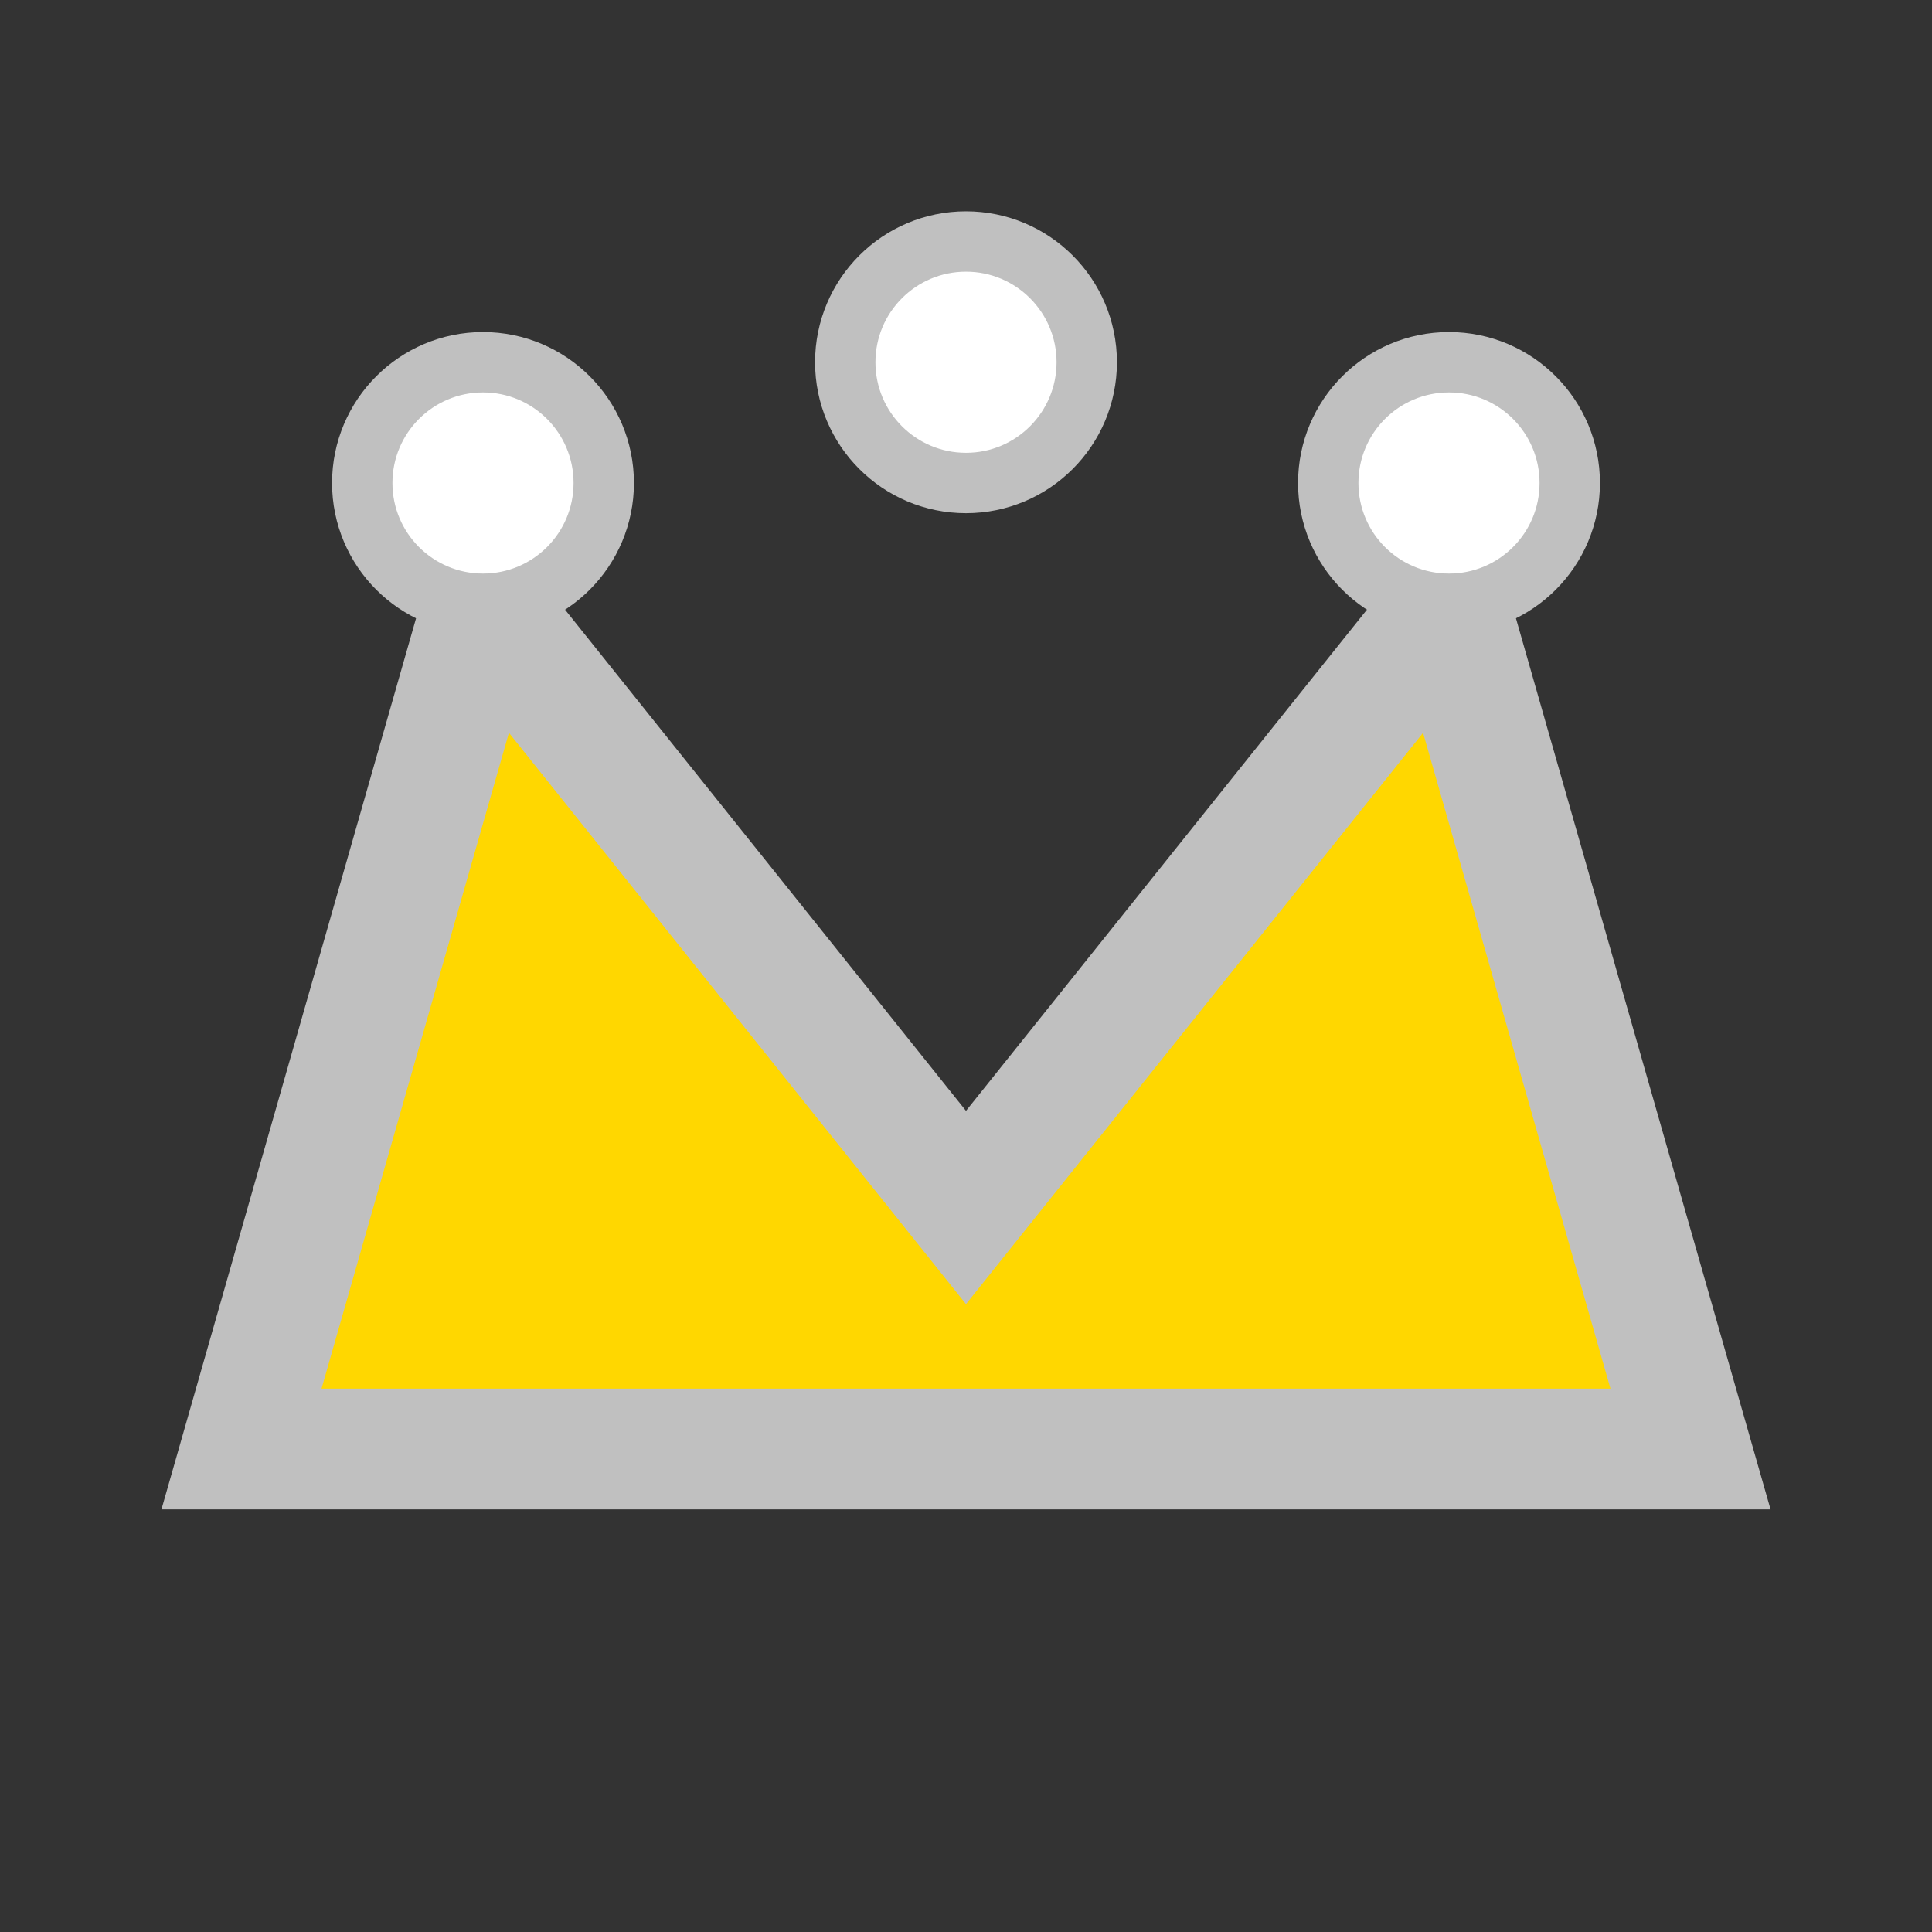 <svg width="32" height="32" viewBox="0 0 32 32" fill="gold" xmlns="http://www.w3.org/2000/svg">
  <rect x="0" y="0" width="32" height="32" fill="#333333" stroke="none"/>
  <path d="M4 24L8 10L16 20L24 10L28 24H4Z" stroke="#C0C0C0" stroke-width="2" fill="gold"/>
  <circle cx="8" cy="8" r="2" fill="#fff" stroke="#C0C0C0" stroke-width="1"/>
  <circle cx="24" cy="8" r="2" fill="#fff" stroke="#C0C0C0" stroke-width="1"/>
  <circle cx="16" cy="6" r="2" fill="#fff" stroke="#C0C0C0" stroke-width="1"/>
</svg>
